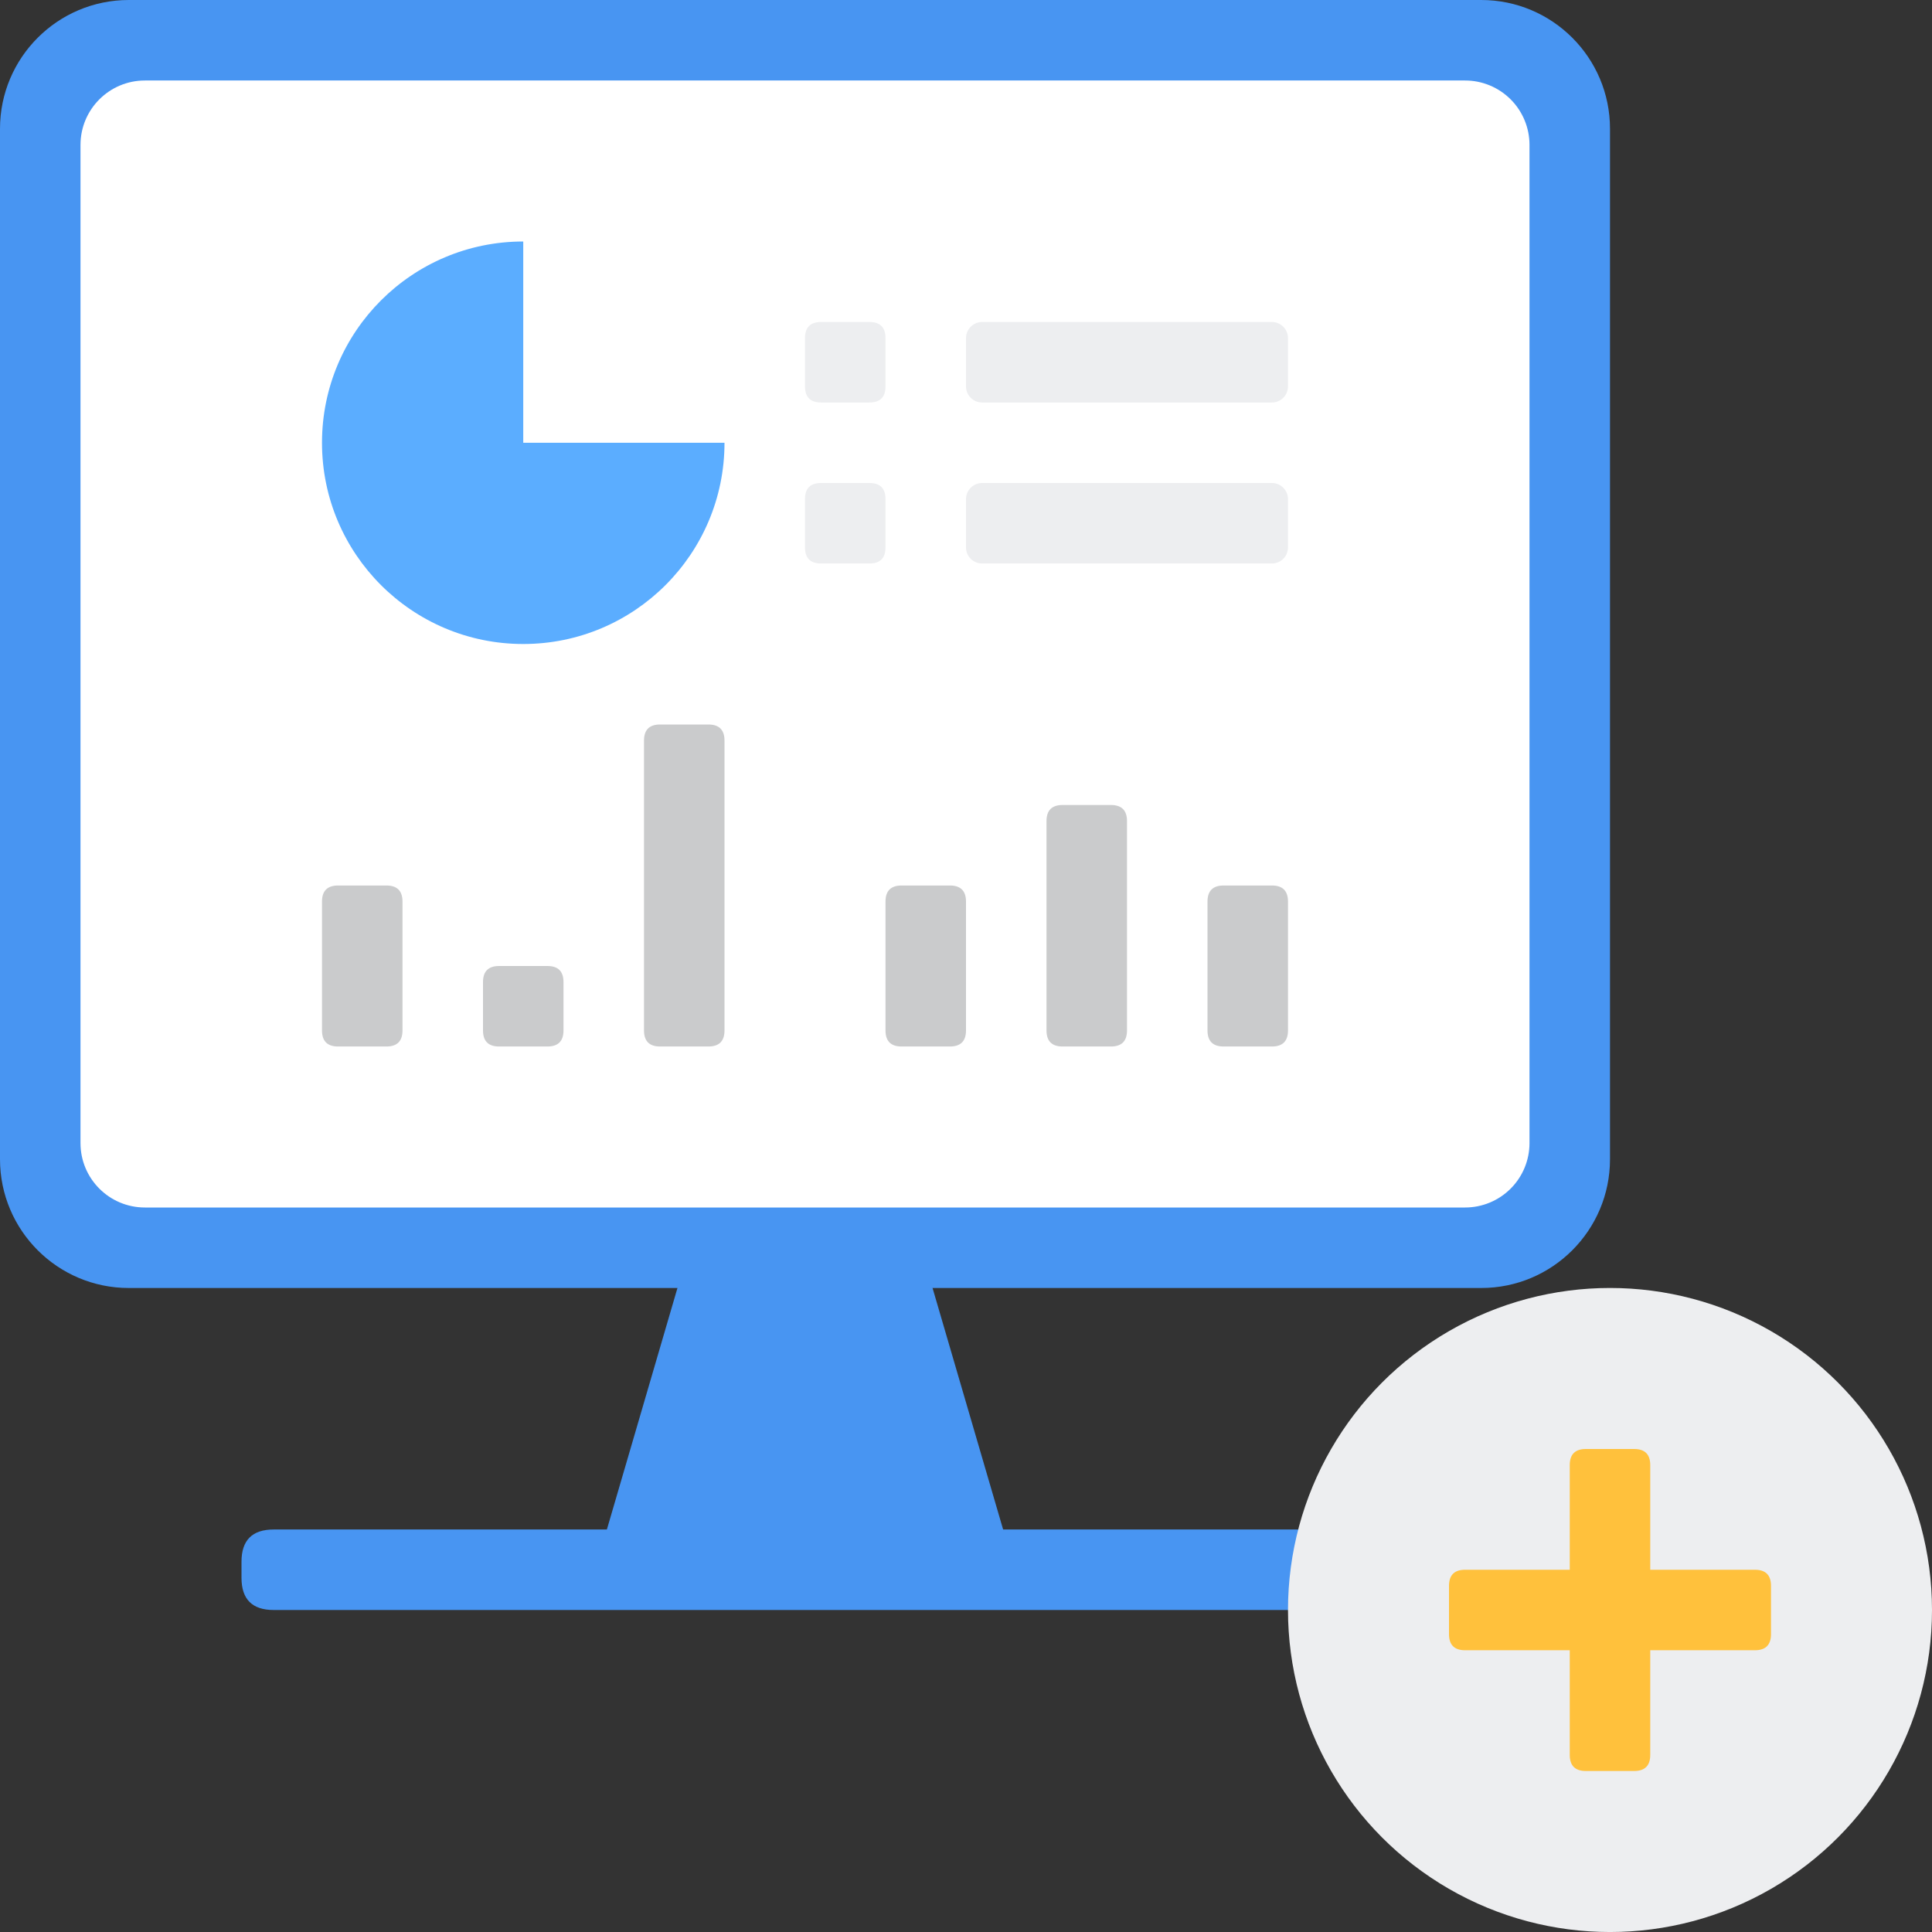 <?xml version="1.0" encoding="UTF-8"?>
<svg width="200px" height="200px" viewBox="0 0 200 200" version="1.1" xmlns="http://www.w3.org/2000/svg" xmlns:xlink="http://www.w3.org/1999/xlink">
    <rect x="0" y="0" width="200" height="200" fill="#333333" stroke="none"/>
    <!-- Generator: Sketch 55.2 (78181) - https://sketchapp.com -->
    <title>zhujian</title>
    <desc>Created with Sketch.</desc>
    <g id="页面1" stroke="none" stroke-width="1" fill="none" fill-rule="evenodd">
        <g id="zhujian" fill-rule="nonzero">
            <polygon id="路径" fill="#4895F2" points="75 116.667 91.667 116.667 104.167 159.442 62.5 159.442"></polygon>
            <path d="M28.333,158.333 L138.333,158.333 C140.556,158.333 141.667,159.444 141.667,161.667 L141.667,163.333 C141.667,165.556 140.556,166.667 138.333,166.667 L28.333,166.667 C26.111,166.667 25,165.556 25,163.333 L25,161.667 C25,159.444 26.111,158.333 28.333,158.333 Z" id="路径" fill="#4895F2"></path>
            <path d="M13.333,0 L153.333,0 C160.697,0 166.667,5.97 166.667,13.333 L166.667,120 C166.667,127.364 160.697,133.333 153.333,133.333 L13.333,133.333 C5.97,133.333 0,127.364 0,120 L0,13.333 C0,5.97 5.97,0 13.333,0 Z" id="路径" fill="#4895F2"></path>
            <path d="M15,8.333 L151.667,8.333 C153.435,8.333 155.13,9.036 156.381,10.286 C157.631,11.536 158.333,13.232 158.333,15 L158.333,118.333 C158.333,120.101 157.631,121.797 156.381,123.047 C155.13,124.298 153.435,125 151.667,125 L15,125 C11.318,125 8.333,122.015 8.333,118.333 L8.333,15 C8.333,11.318 11.318,8.333 15,8.333 Z" id="路径" fill="#FFFFFF"></path>
            <path d="M110,83.333 L115,83.333 C116.111,83.333 116.667,83.889 116.667,85 L116.667,106.667 C116.667,107.778 116.111,108.333 115,108.333 L110,108.333 C108.889,108.333 108.333,107.778 108.333,106.667 L108.333,85 C108.333,83.889 108.889,83.333 110,83.333 L110,83.333 Z" id="路径" fill="#CACBCC"></path>
            <path d="M93.333,91.667 L98.333,91.667 C99.444,91.667 100,92.222 100,93.333 L100,106.667 C100,107.778 99.444,108.333 98.333,108.333 L93.333,108.333 C92.222,108.333 91.667,107.778 91.667,106.667 L91.667,93.333 C91.667,92.222 92.222,91.667 93.333,91.667 L93.333,91.667 Z" id="路径" fill="#CACBCC"></path>
            <path d="M126.667,91.667 L131.667,91.667 C132.778,91.667 133.333,92.222 133.333,93.333 L133.333,106.667 C133.333,107.778 132.778,108.333 131.667,108.333 L126.667,108.333 C125.556,108.333 125,107.778 125,106.667 L125,93.333 C125,92.222 125.556,91.667 126.667,91.667 Z" id="路径" fill="#CACBCC"></path>
            <path d="M68.333,75 L73.333,75 C74.444,75 75,75.556 75,76.667 L75,106.667 C75,107.778 74.444,108.333 73.333,108.333 L68.333,108.333 C67.222,108.333 66.667,107.778 66.667,106.667 L66.667,76.667 C66.667,75.556 67.222,75 68.333,75 L68.333,75 Z" id="路径" fill="#CACBCC"></path>
            <path d="M51.667,100 L56.667,100 C57.778,100 58.333,100.556 58.333,101.667 L58.333,106.667 C58.333,107.778 57.778,108.333 56.667,108.333 L51.667,108.333 C50.556,108.333 50,107.778 50,106.667 L50,101.667 C50,100.556 50.556,100 51.667,100 L51.667,100 Z" id="路径" fill="#CACBCC"></path>
            <path d="M35,91.667 L40,91.667 C41.111,91.667 41.667,92.222 41.667,93.333 L41.667,106.667 C41.667,107.778 41.111,108.333 40,108.333 L35,108.333 C33.889,108.333 33.333,107.778 33.333,106.667 L33.333,93.333 C33.333,92.222 33.889,91.667 35,91.667 Z" id="路径" fill="#CACBCC"></path>
            <path d="M54.167,25 L54.167,45.833 L75,45.833 C75,57.339 65.673,66.667 54.167,66.667 C42.661,66.667 33.333,57.339 33.333,45.833 C33.333,34.327 42.661,25 54.167,25 Z" id="路径" fill="#5BADFF"></path>
            <path d="M101.667,33.333 L131.667,33.333 C132.583,33.333 133.333,34.083 133.333,35 L133.333,40 C133.333,40.442 133.158,40.866 132.845,41.179 C132.533,41.491 132.109,41.667 131.667,41.667 L101.667,41.667 C100.746,41.667 100,40.92 100,40 L100,35 C100,34.083 100.75,33.333 101.667,33.333 L101.667,33.333 Z" id="路径" fill="#EDEEF0"></path>
            <path d="M85,33.333 L90,33.333 C91.111,33.333 91.667,33.889 91.667,35 L91.667,40 C91.667,41.111 91.111,41.667 90,41.667 L85,41.667 C83.889,41.667 83.333,41.111 83.333,40 L83.333,35 C83.333,33.889 83.889,33.333 85,33.333 Z" id="路径" fill="#EDEEF0"></path>
            <path d="M101.667,50 L131.667,50 C132.583,50 133.333,50.75 133.333,51.667 L133.333,56.667 C133.333,57.109 133.158,57.533 132.845,57.845 C132.533,58.158 132.109,58.333 131.667,58.333 L101.667,58.333 C101.225,58.333 100.801,58.158 100.488,57.845 C100.176,57.533 100,57.109 100,56.667 L100,51.667 C100,50.75 100.75,50 101.667,50 L101.667,50 Z" id="路径" fill="#EDEEF0"></path>
            <path d="M85,50 L90,50 C91.111,50 91.667,50.556 91.667,51.667 L91.667,56.667 C91.667,57.778 91.111,58.333 90,58.333 L85,58.333 C83.889,58.333 83.333,57.778 83.333,56.667 L83.333,51.667 C83.333,50.556 83.889,50 85,50 Z" id="路径" fill="#EDEEF0"></path>
            <path d="M133.333,166.667 C133.332,178.576 139.686,189.581 149.999,195.536 C160.313,201.491 173.02,201.491 183.334,195.536 C193.648,189.581 200.001,178.576 200,166.667 C200.001,154.757 193.648,143.752 183.334,137.797 C173.02,131.842 160.313,131.842 149.999,137.797 C139.686,143.752 133.332,154.757 133.333,166.667 Z" id="路径" fill="#EDEEF0"></path>
            <path d="M151.667,162.5 L181.667,162.5 C182.778,162.5 183.333,163.056 183.333,164.167 L183.333,169.167 C183.333,170.278 182.778,170.833 181.667,170.833 L151.667,170.833 C150.556,170.833 150,170.278 150,169.167 L150,164.167 C150,163.056 150.556,162.5 151.667,162.5 Z" id="路径" fill="#FFC13C"></path>
            <path d="M170.833,151.667 L170.833,181.667 C170.833,182.778 170.278,183.333 169.167,183.333 L164.167,183.333 C163.056,183.333 162.5,182.778 162.5,181.667 L162.5,151.667 C162.5,150.556 163.056,150 164.167,150 L169.167,150 C170.278,150 170.833,150.556 170.833,151.667 Z" id="路径" fill="#FFC13C"></path>
        </g>
    </g>
</svg>